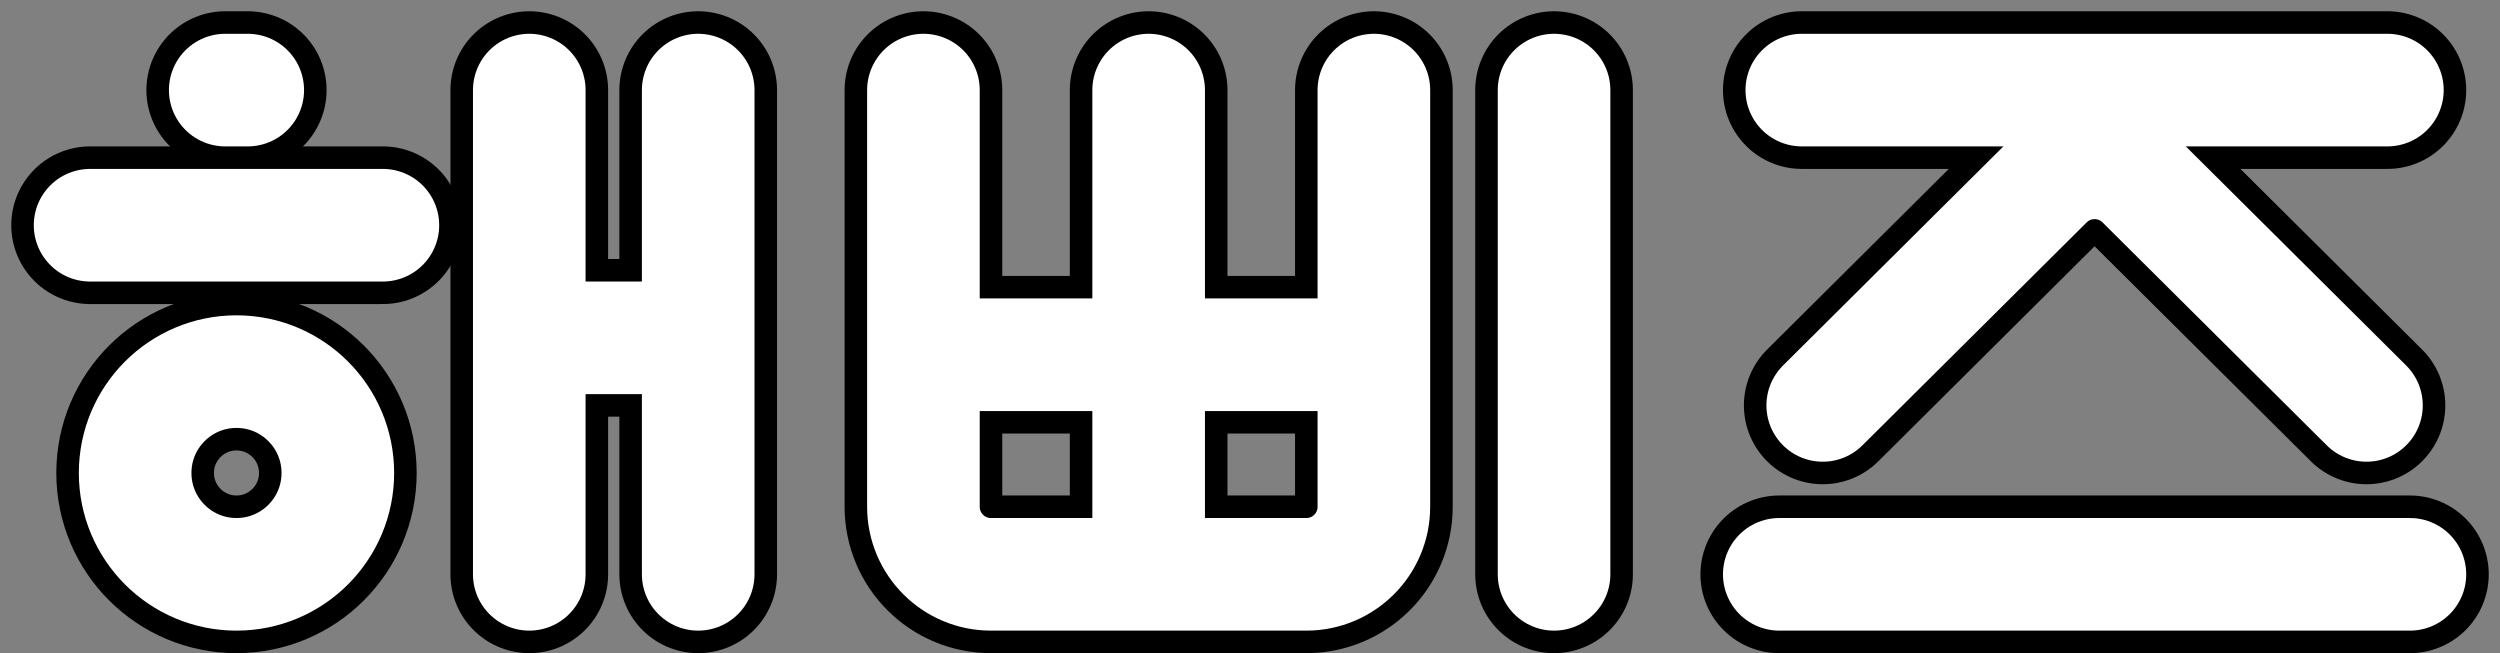 <svg width="111" height="29" viewBox="0 0 111 29" fill="none" xmlns="http://www.w3.org/2000/svg">
<rect x="0" y="0" width="111" height="29" fill="#808080" stroke="none"/>
<path d="M10 4H11" stroke="black" stroke-width="7" stroke-linecap="round"/>
<path d="M4 10H17" stroke="black" stroke-width="7" stroke-linecap="round"/>
<circle cx="10.5" cy="21" r="4.5" stroke="black" stroke-width="7"/>
<path d="M23.5 4V15M23.5 25.5V15M23.5 15H30.118" stroke="black" stroke-width="7" stroke-linecap="round"/>
<path d="M31 4V25.5" stroke="black" stroke-width="7" stroke-linecap="round"/>
<path d="M41 4V15.75M61 4V15.75M61 15.75V22.5C61 24.157 59.657 25.5 58 25.5H51M61 15.75H41M41 15.75V22.5C41 24.157 42.343 25.5 44 25.5H51M51 25.5V4M69 4V25.5" stroke="black" stroke-width="7" stroke-linecap="round"/>
<path d="M80 4H106" stroke="black" stroke-width="7" stroke-linecap="round"/>
<path d="M80.929 18L90.885 8.102C92.055 6.939 93.945 6.939 95.115 8.102L105.071 18" stroke="black" stroke-width="7" stroke-linecap="round"/>
<path d="M79 25.5H107" stroke="black" stroke-width="7" stroke-linecap="round"/>
<path d="M10 4H11" stroke="white" stroke-width="5" stroke-linecap="round"/>
<path d="M4 10H17" stroke="white" stroke-width="5" stroke-linecap="round"/>
<circle cx="10.5" cy="21" r="4.5" stroke="white" stroke-width="5"/>
<path d="M23.5 4V15M23.5 25.5V15M23.5 15H30.118" stroke="white" stroke-width="5" stroke-linecap="round"/>
<path d="M31 4V25.5" stroke="white" stroke-width="5" stroke-linecap="round"/>
<path d="M41 4V15.75M61 4V15.75M61 15.75V22.5C61 24.157 59.657 25.5 58 25.5H51M61 15.75H41M41 15.75V22.5C41 24.157 42.343 25.5 44 25.5H51M51 25.5V4M69 4V25.5" stroke="white" stroke-width="5" stroke-linecap="round"/>
<path d="M80 4H106" stroke="white" stroke-width="5" stroke-linecap="round"/>
<path d="M80.929 18L90.885 8.102C92.055 6.939 93.945 6.939 95.115 8.102L105.071 18" stroke="white" stroke-width="5" stroke-linecap="round"/>
<path d="M79 25.5H107" stroke="white" stroke-width="5" stroke-linecap="round"/>
</svg>

